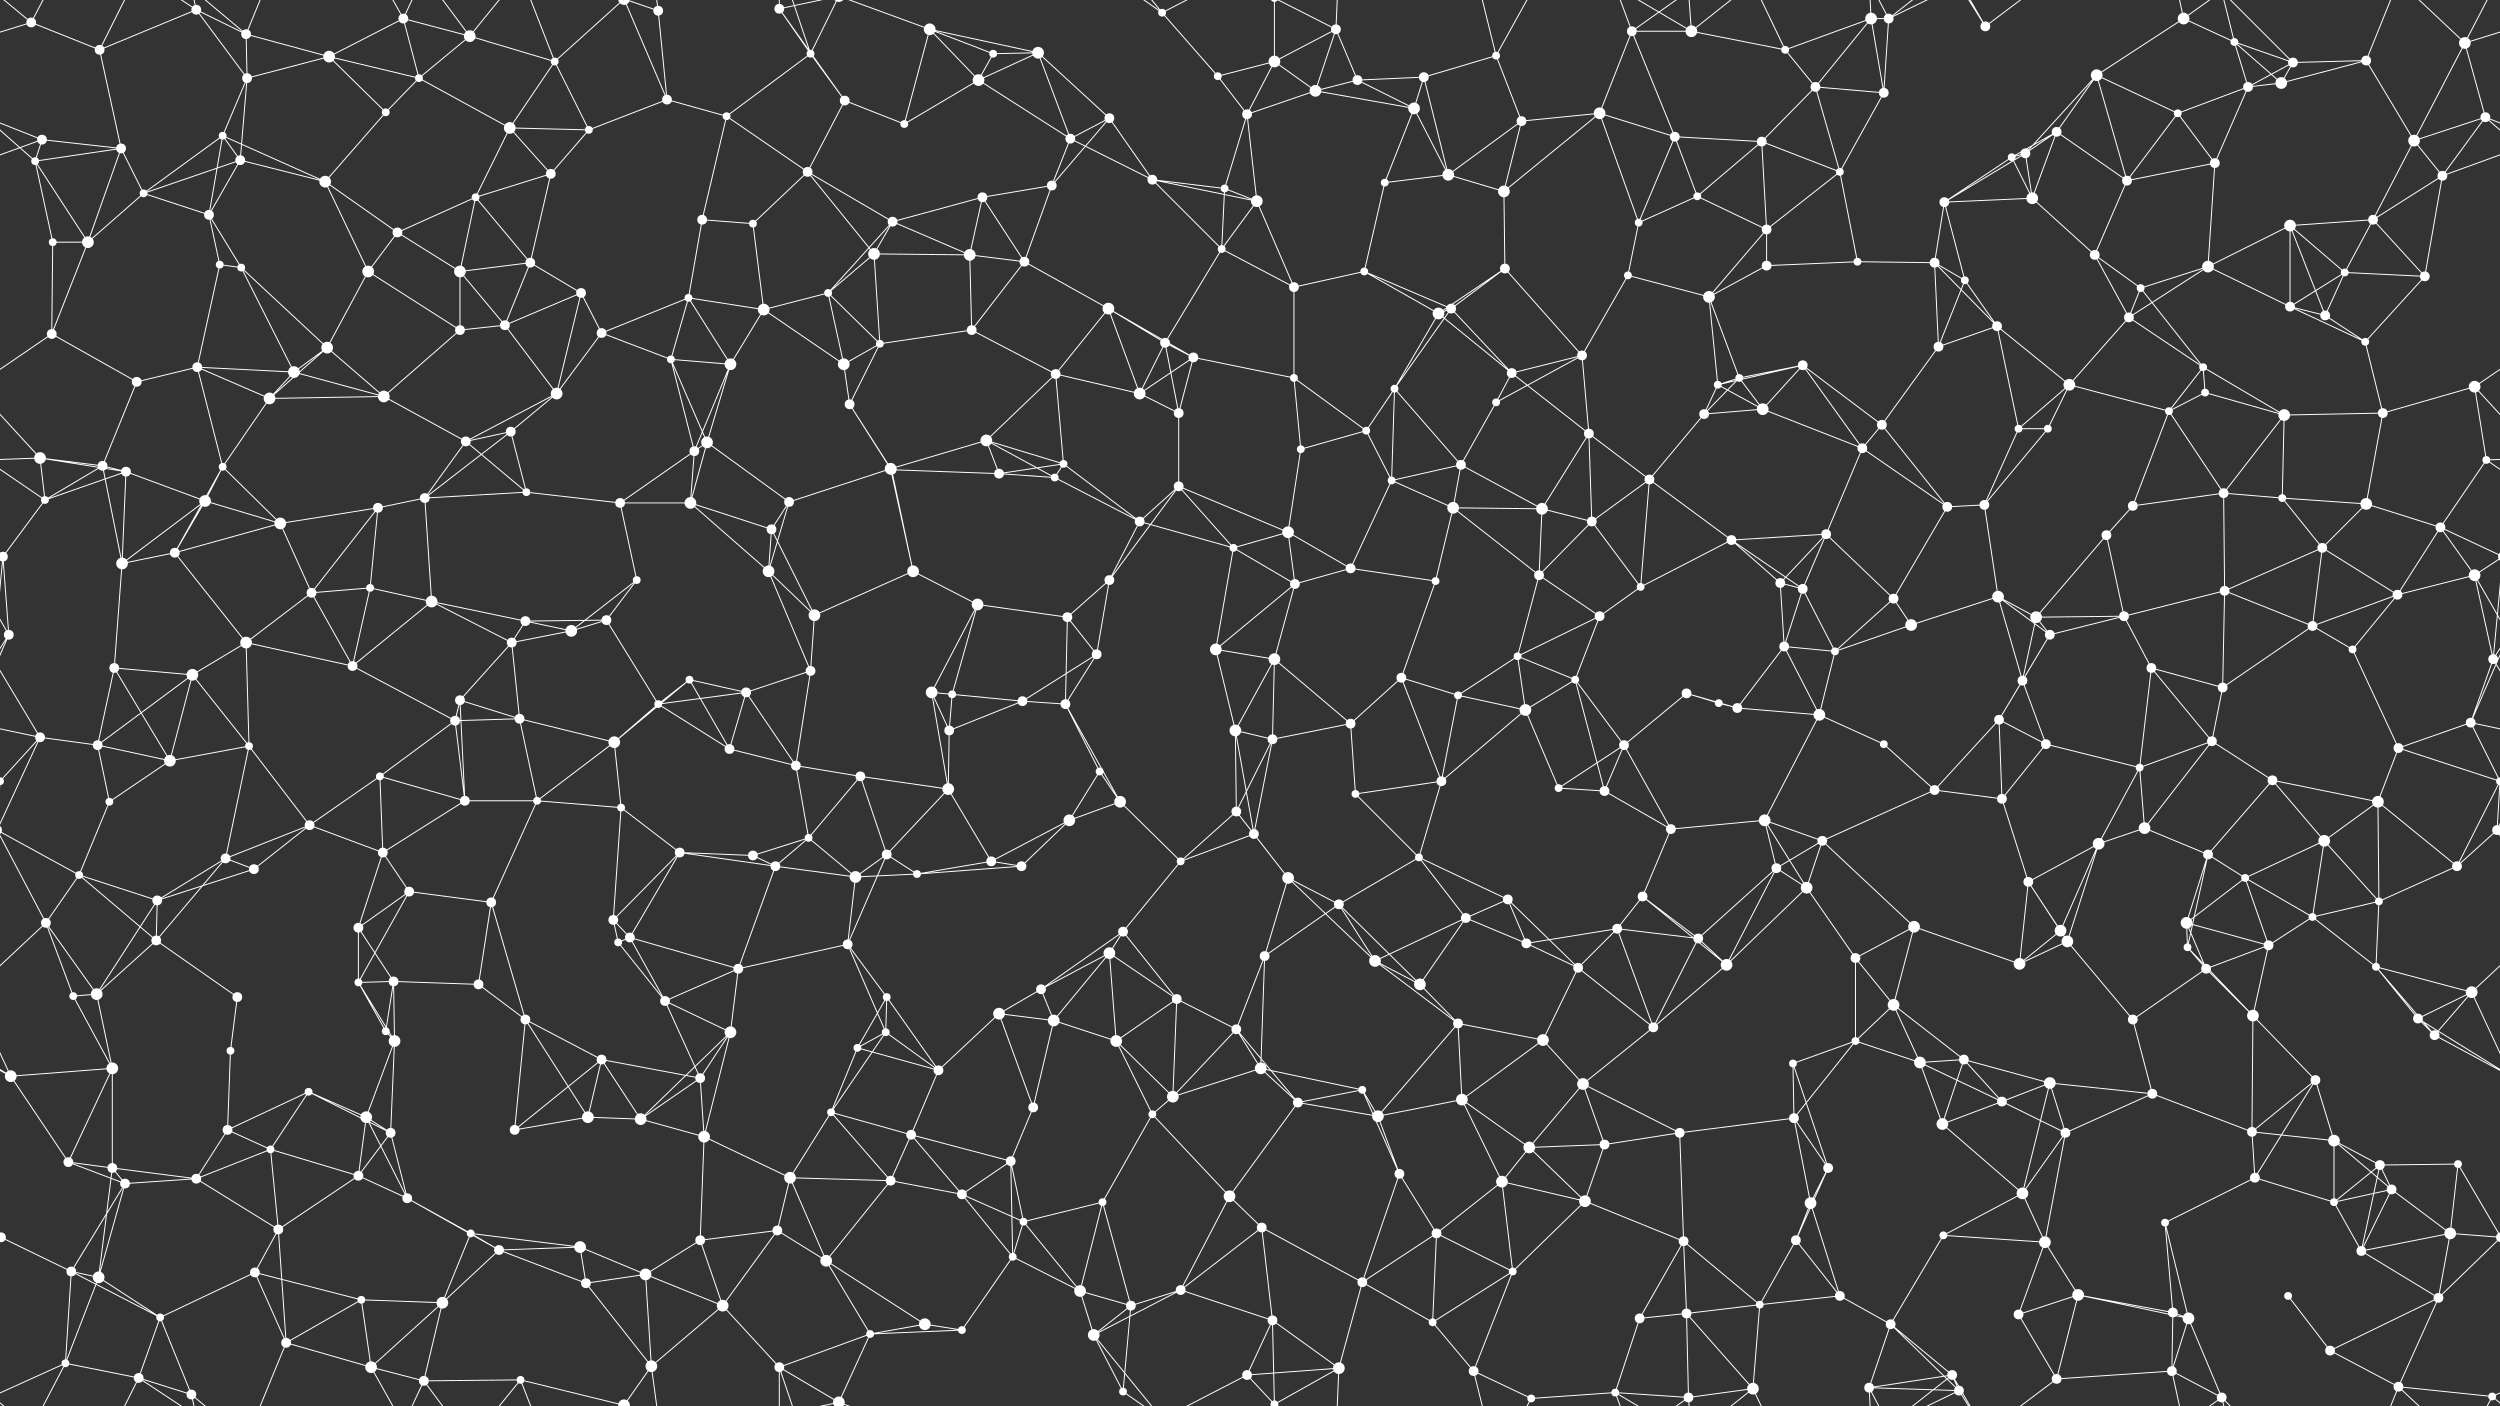 <svg xmlns="http://www.w3.org/2000/svg" width="2560" height="1440" fill="#fff"><rect width="100%" height="100%" fill="#333333" stroke="none"/><circle cx="32" cy="23" r="5"/><circle cx="102" cy="51" r="5"/><circle cx="201" cy="10" r="5"/><circle cx="252" cy="35" r="5"/><circle cx="337" cy="58" r="6"/><circle cx="413" cy="19" r="5"/><circle cx="481" cy="37" r="6"/><circle cx="568" cy="63" r="4"/><circle cx="674" cy="11" r="5"/><circle cx="798" cy="9" r="5"/><circle cx="830" cy="55" r="4"/><circle cx="952" cy="30" r="6"/><circle cx="1017" cy="55" r="4"/><circle cx="1063" cy="54" r="6"/><circle cx="1190" cy="13" r="4"/><circle cx="1247" cy="78" r="4"/><circle cx="1305" cy="63" r="6"/><circle cx="1368" cy="30" r="5"/><circle cx="1458" cy="79" r="5"/><circle cx="1532" cy="57" r="4"/><circle cx="1671" cy="32" r="5"/><circle cx="1732" cy="32" r="6"/><circle cx="1828" cy="51" r="4"/><circle cx="1916" cy="19" r="6"/><circle cx="1934" cy="19" r="5"/><circle cx="2033" cy="27" r="5"/><circle cx="2147" cy="77" r="6"/><circle cx="2236" cy="19" r="6"/><circle cx="2288" cy="43" r="4"/><circle cx="2348" cy="64" r="5"/><circle cx="2423" cy="62" r="5"/><circle cx="2524" cy="44" r="6"/><circle cx="43" cy="143" r="5"/><circle cx="124" cy="152" r="5"/><circle cx="228" cy="139" r="4"/><circle cx="253" cy="80" r="5"/><circle cx="395" cy="115" r="4"/><circle cx="429" cy="80" r="4"/><circle cx="522" cy="131" r="6"/><circle cx="603" cy="133" r="4"/><circle cx="683" cy="102" r="5"/><circle cx="744" cy="119" r="4"/><circle cx="865" cy="103" r="5"/><circle cx="926" cy="127" r="4"/><circle cx="1002" cy="82" r="6"/><circle cx="1096" cy="142" r="5"/><circle cx="1136" cy="121" r="5"/><circle cx="1277" cy="117" r="5"/><circle cx="1347" cy="93" r="6"/><circle cx="1390" cy="82" r="5"/><circle cx="1448" cy="111" r="6"/><circle cx="1558" cy="124" r="5"/><circle cx="1638" cy="116" r="6"/><circle cx="1715" cy="140" r="5"/><circle cx="1804" cy="145" r="5"/><circle cx="1859" cy="89" r="5"/><circle cx="1929" cy="95" r="5"/><circle cx="2074" cy="157" r="5"/><circle cx="2106" cy="135" r="5"/><circle cx="2230" cy="116" r="4"/><circle cx="2302" cy="89" r="5"/><circle cx="2336" cy="85" r="6"/><circle cx="2472" cy="144" r="6"/><circle cx="2545" cy="120" r="5"/><circle cx="36" cy="165" r="4"/><circle cx="147" cy="198" r="4"/><circle cx="214" cy="220" r="5"/><circle cx="246" cy="164" r="5"/><circle cx="333" cy="186" r="6"/><circle cx="407" cy="238" r="5"/><circle cx="487" cy="202" r="4"/><circle cx="564" cy="178" r="5"/><circle cx="719" cy="225" r="5"/><circle cx="771" cy="229" r="4"/><circle cx="827" cy="176" r="5"/><circle cx="914" cy="227" r="5"/><circle cx="1006" cy="202" r="5"/><circle cx="1077" cy="190" r="5"/><circle cx="1180" cy="184" r="5"/><circle cx="1254" cy="193" r="4"/><circle cx="1287" cy="206" r="6"/><circle cx="1418" cy="187" r="4"/><circle cx="1483" cy="179" r="6"/><circle cx="1540" cy="196" r="6"/><circle cx="1678" cy="228" r="4"/><circle cx="1738" cy="201" r="4"/><circle cx="1809" cy="235" r="5"/><circle cx="1884" cy="176" r="4"/><circle cx="1991" cy="207" r="5"/><circle cx="2060" cy="161" r="4"/><circle cx="2081" cy="203" r="6"/><circle cx="2178" cy="185" r="5"/><circle cx="2268" cy="167" r="5"/><circle cx="2345" cy="231" r="6"/><circle cx="2430" cy="225" r="5"/><circle cx="2501" cy="180" r="5"/><circle cx="54" cy="248" r="4"/><circle cx="90" cy="248" r="6"/><circle cx="225" cy="271" r="4"/><circle cx="247" cy="274" r="4"/><circle cx="377" cy="278" r="6"/><circle cx="471" cy="278" r="6"/><circle cx="543" cy="269" r="5"/><circle cx="595" cy="300" r="5"/><circle cx="705" cy="305" r="4"/><circle cx="782" cy="317" r="6"/><circle cx="848" cy="300" r="4"/><circle cx="895" cy="260" r="6"/><circle cx="993" cy="261" r="6"/><circle cx="1049" cy="268" r="5"/><circle cx="1135" cy="316" r="6"/><circle cx="1251" cy="255" r="4"/><circle cx="1325" cy="294" r="5"/><circle cx="1397" cy="278" r="4"/><circle cx="1486" cy="316" r="5"/><circle cx="1541" cy="275" r="5"/><circle cx="1667" cy="282" r="4"/><circle cx="1750" cy="304" r="6"/><circle cx="1809" cy="272" r="5"/><circle cx="1902" cy="268" r="4"/><circle cx="1981" cy="269" r="5"/><circle cx="2012" cy="287" r="4"/><circle cx="2145" cy="261" r="5"/><circle cx="2192" cy="295" r="4"/><circle cx="2261" cy="273" r="6"/><circle cx="2345" cy="314" r="5"/><circle cx="2401" cy="279" r="4"/><circle cx="2483" cy="283" r="5"/><circle cx="53" cy="342" r="5"/><circle cx="140" cy="391" r="5"/><circle cx="202" cy="376" r="5"/><circle cx="301" cy="381" r="6"/><circle cx="335" cy="356" r="6"/><circle cx="471" cy="338" r="5"/><circle cx="517" cy="333" r="5"/><circle cx="616" cy="341" r="5"/><circle cx="687" cy="368" r="4"/><circle cx="748" cy="373" r="6"/><circle cx="864" cy="373" r="6"/><circle cx="901" cy="352" r="4"/><circle cx="995" cy="338" r="5"/><circle cx="1081" cy="383" r="5"/><circle cx="1193" cy="351" r="5"/><circle cx="1222" cy="366" r="5"/><circle cx="1325" cy="387" r="4"/><circle cx="1428" cy="398" r="4"/><circle cx="1473" cy="321" r="6"/><circle cx="1548" cy="382" r="5"/><circle cx="1620" cy="364" r="5"/><circle cx="1759" cy="394" r="4"/><circle cx="1781" cy="387" r="4"/><circle cx="1846" cy="374" r="5"/><circle cx="1985" cy="355" r="5"/><circle cx="2045" cy="334" r="5"/><circle cx="2119" cy="394" r="6"/><circle cx="2180" cy="325" r="5"/><circle cx="2256" cy="376" r="4"/><circle cx="2381" cy="323" r="5"/><circle cx="2422" cy="350" r="4"/><circle cx="2534" cy="396" r="6"/><circle cx="41" cy="469" r="6"/><circle cx="105" cy="477" r="5"/><circle cx="228" cy="478" r="4"/><circle cx="276" cy="408" r="6"/><circle cx="393" cy="406" r="6"/><circle cx="477" cy="452" r="5"/><circle cx="523" cy="442" r="5"/><circle cx="570" cy="403" r="6"/><circle cx="711" cy="462" r="5"/><circle cx="724" cy="453" r="6"/><circle cx="870" cy="414" r="5"/><circle cx="912" cy="480" r="6"/><circle cx="1010" cy="451" r="6"/><circle cx="1089" cy="475" r="4"/><circle cx="1167" cy="403" r="6"/><circle cx="1207" cy="423" r="5"/><circle cx="1332" cy="460" r="4"/><circle cx="1399" cy="441" r="4"/><circle cx="1496" cy="476" r="5"/><circle cx="1532" cy="412" r="4"/><circle cx="1627" cy="444" r="5"/><circle cx="1745" cy="424" r="5"/><circle cx="1805" cy="419" r="6"/><circle cx="1907" cy="459" r="5"/><circle cx="1927" cy="435" r="5"/><circle cx="2067" cy="439" r="4"/><circle cx="2097" cy="439" r="4"/><circle cx="2221" cy="421" r="4"/><circle cx="2258" cy="402" r="4"/><circle cx="2339" cy="425" r="6"/><circle cx="2440" cy="423" r="5"/><circle cx="2546" cy="471" r="4"/><circle cx="46" cy="512" r="4"/><circle cx="129" cy="483" r="5"/><circle cx="210" cy="513" r="6"/><circle cx="287" cy="536" r="6"/><circle cx="387" cy="520" r="5"/><circle cx="435" cy="510" r="5"/><circle cx="539" cy="504" r="4"/><circle cx="635" cy="515" r="5"/><circle cx="707" cy="515" r="6"/><circle cx="790" cy="542" r="5"/><circle cx="808" cy="514" r="5"/><circle cx="913" cy="481" r="5"/><circle cx="1023" cy="485" r="5"/><circle cx="1080" cy="489" r="4"/><circle cx="1167" cy="534" r="5"/><circle cx="1207" cy="498" r="5"/><circle cx="1319" cy="545" r="6"/><circle cx="1425" cy="492" r="4"/><circle cx="1488" cy="520" r="6"/><circle cx="1579" cy="521" r="6"/><circle cx="1630" cy="534" r="5"/><circle cx="1689" cy="491" r="5"/><circle cx="1773" cy="553" r="5"/><circle cx="1870" cy="547" r="5"/><circle cx="1994" cy="519" r="5"/><circle cx="2032" cy="517" r="5"/><circle cx="2157" cy="548" r="5"/><circle cx="2184" cy="518" r="5"/><circle cx="2277" cy="505" r="5"/><circle cx="2337" cy="510" r="4"/><circle cx="2423" cy="516" r="6"/><circle cx="2499" cy="540" r="5"/><circle cx="3" cy="570" r="5"/><circle cx="2563" cy="570" r="5"/><circle cx="125" cy="577" r="6"/><circle cx="179" cy="566" r="5"/><circle cx="319" cy="607" r="5"/><circle cx="379" cy="602" r="4"/><circle cx="442" cy="616" r="6"/><circle cx="538" cy="636" r="5"/><circle cx="621" cy="635" r="5"/><circle cx="652" cy="594" r="4"/><circle cx="787" cy="585" r="6"/><circle cx="834" cy="630" r="6"/><circle cx="935" cy="585" r="6"/><circle cx="1001" cy="619" r="6"/><circle cx="1093" cy="632" r="5"/><circle cx="1136" cy="594" r="5"/><circle cx="1263" cy="561" r="4"/><circle cx="1326" cy="598" r="5"/><circle cx="1383" cy="582" r="5"/><circle cx="1470" cy="595" r="4"/><circle cx="1576" cy="589" r="5"/><circle cx="1638" cy="631" r="5"/><circle cx="1680" cy="601" r="4"/><circle cx="1823" cy="597" r="5"/><circle cx="1846" cy="603" r="5"/><circle cx="1939" cy="613" r="5"/><circle cx="2046" cy="611" r="6"/><circle cx="2085" cy="632" r="6"/><circle cx="2175" cy="631" r="5"/><circle cx="2278" cy="605" r="5"/><circle cx="2378" cy="561" r="5"/><circle cx="2455" cy="609" r="5"/><circle cx="2534" cy="589" r="6"/><circle cx="9" cy="650" r="5"/><circle cx="117" cy="684" r="5"/><circle cx="197" cy="691" r="6"/><circle cx="252" cy="658" r="6"/><circle cx="361" cy="682" r="5"/><circle cx="471" cy="717" r="5"/><circle cx="524" cy="658" r="5"/><circle cx="585" cy="646" r="6"/><circle cx="706" cy="696" r="4"/><circle cx="764" cy="709" r="5"/><circle cx="830" cy="687" r="5"/><circle cx="954" cy="709" r="6"/><circle cx="975" cy="711" r="4"/><circle cx="1047" cy="718" r="5"/><circle cx="1123" cy="670" r="5"/><circle cx="1245" cy="665" r="6"/><circle cx="1305" cy="675" r="6"/><circle cx="1435" cy="694" r="5"/><circle cx="1493" cy="712" r="4"/><circle cx="1554" cy="672" r="4"/><circle cx="1613" cy="696" r="4"/><circle cx="1727" cy="710" r="5"/><circle cx="1827" cy="662" r="5"/><circle cx="1879" cy="667" r="4"/><circle cx="1957" cy="640" r="6"/><circle cx="2071" cy="697" r="5"/><circle cx="2099" cy="650" r="5"/><circle cx="2203" cy="684" r="5"/><circle cx="2276" cy="704" r="5"/><circle cx="2368" cy="641" r="5"/><circle cx="2409" cy="665" r="4"/><circle cx="2553" cy="675" r="5"/><circle cx="41" cy="755" r="5"/><circle cx="100" cy="763" r="5"/><circle cx="174" cy="779" r="6"/><circle cx="255" cy="764" r="4"/><circle cx="389" cy="795" r="4"/><circle cx="466" cy="738" r="5"/><circle cx="532" cy="736" r="5"/><circle cx="629" cy="760" r="6"/><circle cx="674" cy="721" r="4"/><circle cx="747" cy="767" r="5"/><circle cx="815" cy="784" r="5"/><circle cx="881" cy="795" r="5"/><circle cx="972" cy="748" r="5"/><circle cx="1091" cy="721" r="5"/><circle cx="1126" cy="790" r="4"/><circle cx="1265" cy="748" r="6"/><circle cx="1303" cy="757" r="5"/><circle cx="1383" cy="741" r="5"/><circle cx="1476" cy="800" r="5"/><circle cx="1562" cy="727" r="6"/><circle cx="1663" cy="763" r="5"/><circle cx="1760" cy="720" r="4"/><circle cx="1779" cy="725" r="5"/><circle cx="1863" cy="732" r="6"/><circle cx="1929" cy="762" r="4"/><circle cx="2047" cy="737" r="5"/><circle cx="2095" cy="762" r="5"/><circle cx="2191" cy="786" r="4"/><circle cx="2265" cy="759" r="5"/><circle cx="2327" cy="799" r="5"/><circle cx="2456" cy="766" r="5"/><circle cx="2530" cy="740" r="5"/><circle cx="0" cy="800" r="4"/><circle cx="2560" cy="800" r="4"/><circle cx="112" cy="821" r="4"/><circle cx="231" cy="879" r="5"/><circle cx="317" cy="845" r="5"/><circle cx="392" cy="873" r="5"/><circle cx="476" cy="820" r="5"/><circle cx="550" cy="820" r="4"/><circle cx="636" cy="827" r="4"/><circle cx="696" cy="873" r="5"/><circle cx="771" cy="876" r="5"/><circle cx="828" cy="858" r="4"/><circle cx="908" cy="875" r="5"/><circle cx="971" cy="808" r="6"/><circle cx="1095" cy="840" r="6"/><circle cx="1147" cy="821" r="6"/><circle cx="1266" cy="831" r="5"/><circle cx="1284" cy="854" r="5"/><circle cx="1388" cy="813" r="4"/><circle cx="1453" cy="878" r="4"/><circle cx="1596" cy="807" r="4"/><circle cx="1643" cy="810" r="5"/><circle cx="1711" cy="849" r="5"/><circle cx="1807" cy="840" r="6"/><circle cx="1866" cy="861" r="5"/><circle cx="1981" cy="809" r="5"/><circle cx="2050" cy="818" r="5"/><circle cx="2149" cy="864" r="6"/><circle cx="2196" cy="848" r="6"/><circle cx="2261" cy="875" r="5"/><circle cx="2380" cy="861" r="6"/><circle cx="2435" cy="821" r="6"/><circle cx="2557" cy="850" r="5"/><circle cx="-3" cy="850" r="5"/><circle cx="47" cy="945" r="5"/><circle cx="81" cy="896" r="4"/><circle cx="161" cy="922" r="5"/><circle cx="260" cy="890" r="5"/><circle cx="367" cy="950" r="5"/><circle cx="419" cy="913" r="5"/><circle cx="503" cy="924" r="5"/><circle cx="628" cy="942" r="5"/><circle cx="645" cy="960" r="5"/><circle cx="794" cy="887" r="5"/><circle cx="876" cy="898" r="6"/><circle cx="939" cy="895" r="4"/><circle cx="1015" cy="882" r="5"/><circle cx="1046" cy="887" r="5"/><circle cx="1150" cy="954" r="5"/><circle cx="1209" cy="882" r="4"/><circle cx="1319" cy="899" r="6"/><circle cx="1371" cy="926" r="5"/><circle cx="1501" cy="940" r="5"/><circle cx="1544" cy="921" r="5"/><circle cx="1656" cy="951" r="5"/><circle cx="1682" cy="918" r="5"/><circle cx="1819" cy="889" r="5"/><circle cx="1850" cy="909" r="6"/><circle cx="1960" cy="949" r="6"/><circle cx="2077" cy="903" r="5"/><circle cx="2110" cy="953" r="6"/><circle cx="2239" cy="945" r="6"/><circle cx="2299" cy="899" r="4"/><circle cx="2368" cy="939" r="4"/><circle cx="2436" cy="923" r="4"/><circle cx="2516" cy="887" r="5"/><circle cx="75" cy="1020" r="4"/><circle cx="99" cy="1018" r="6"/><circle cx="160" cy="963" r="5"/><circle cx="243" cy="1021" r="5"/><circle cx="367" cy="1006" r="4"/><circle cx="403" cy="1005" r="5"/><circle cx="490" cy="1008" r="5"/><circle cx="633" cy="965" r="4"/><circle cx="681" cy="1025" r="5"/><circle cx="756" cy="992" r="5"/><circle cx="868" cy="967" r="5"/><circle cx="908" cy="1021" r="4"/><circle cx="1023" cy="1038" r="6"/><circle cx="1066" cy="1013" r="5"/><circle cx="1136" cy="976" r="6"/><circle cx="1205" cy="1023" r="5"/><circle cx="1295" cy="979" r="5"/><circle cx="1408" cy="984" r="6"/><circle cx="1454" cy="1008" r="6"/><circle cx="1563" cy="966" r="5"/><circle cx="1616" cy="991" r="5"/><circle cx="1739" cy="961" r="5"/><circle cx="1768" cy="988" r="6"/><circle cx="1900" cy="981" r="5"/><circle cx="1939" cy="1029" r="6"/><circle cx="2068" cy="987" r="6"/><circle cx="2117" cy="964" r="6"/><circle cx="2240" cy="970" r="4"/><circle cx="2259" cy="992" r="5"/><circle cx="2323" cy="968" r="5"/><circle cx="2433" cy="990" r="4"/><circle cx="2531" cy="1016" r="6"/><circle cx="11" cy="1102" r="6"/><circle cx="115" cy="1094" r="6"/><circle cx="236" cy="1076" r="4"/><circle cx="316" cy="1118" r="4"/><circle cx="395" cy="1056" r="4"/><circle cx="404" cy="1066" r="6"/><circle cx="538" cy="1044" r="5"/><circle cx="616" cy="1085" r="5"/><circle cx="717" cy="1104" r="5"/><circle cx="748" cy="1057" r="6"/><circle cx="878" cy="1073" r="4"/><circle cx="907" cy="1057" r="4"/><circle cx="961" cy="1096" r="5"/><circle cx="1079" cy="1045" r="6"/><circle cx="1143" cy="1066" r="6"/><circle cx="1266" cy="1054" r="5"/><circle cx="1291" cy="1094" r="6"/><circle cx="1395" cy="1116" r="4"/><circle cx="1493" cy="1048" r="5"/><circle cx="1580" cy="1065" r="6"/><circle cx="1621" cy="1110" r="6"/><circle cx="1693" cy="1052" r="5"/><circle cx="1836" cy="1089" r="4"/><circle cx="1900" cy="1066" r="4"/><circle cx="1966" cy="1088" r="6"/><circle cx="2011" cy="1085" r="5"/><circle cx="2099" cy="1109" r="6"/><circle cx="2184" cy="1044" r="5"/><circle cx="2307" cy="1040" r="6"/><circle cx="2371" cy="1106" r="5"/><circle cx="2476" cy="1043" r="5"/><circle cx="2493" cy="1060" r="5"/><circle cx="70" cy="1190" r="5"/><circle cx="115" cy="1196" r="5"/><circle cx="233" cy="1157" r="5"/><circle cx="277" cy="1177" r="4"/><circle cx="375" cy="1144" r="6"/><circle cx="400" cy="1160" r="5"/><circle cx="527" cy="1157" r="5"/><circle cx="602" cy="1144" r="6"/><circle cx="656" cy="1146" r="6"/><circle cx="721" cy="1164" r="6"/><circle cx="851" cy="1139" r="4"/><circle cx="933" cy="1162" r="5"/><circle cx="1035" cy="1189" r="5"/><circle cx="1058" cy="1134" r="5"/><circle cx="1180" cy="1141" r="4"/><circle cx="1201" cy="1123" r="6"/><circle cx="1329" cy="1129" r="5"/><circle cx="1411" cy="1143" r="6"/><circle cx="1497" cy="1126" r="6"/><circle cx="1566" cy="1175" r="6"/><circle cx="1643" cy="1172" r="5"/><circle cx="1720" cy="1160" r="5"/><circle cx="1837" cy="1145" r="5"/><circle cx="1872" cy="1196" r="5"/><circle cx="1989" cy="1151" r="6"/><circle cx="2050" cy="1128" r="5"/><circle cx="2115" cy="1160" r="5"/><circle cx="2204" cy="1120" r="5"/><circle cx="2306" cy="1159" r="5"/><circle cx="2390" cy="1168" r="6"/><circle cx="2437" cy="1193" r="5"/><circle cx="2517" cy="1192" r="4"/><circle cx="1" cy="1267" r="5"/><circle cx="2561" cy="1267" r="5"/><circle cx="128" cy="1212" r="5"/><circle cx="201" cy="1207" r="5"/><circle cx="285" cy="1259" r="5"/><circle cx="367" cy="1204" r="5"/><circle cx="417" cy="1227" r="5"/><circle cx="482" cy="1263" r="4"/><circle cx="594" cy="1277" r="6"/><circle cx="717" cy="1270" r="5"/><circle cx="796" cy="1260" r="5"/><circle cx="809" cy="1206" r="6"/><circle cx="912" cy="1209" r="5"/><circle cx="985" cy="1223" r="5"/><circle cx="1048" cy="1251" r="4"/><circle cx="1129" cy="1231" r="4"/><circle cx="1259" cy="1225" r="6"/><circle cx="1292" cy="1257" r="5"/><circle cx="1433" cy="1202" r="5"/><circle cx="1471" cy="1263" r="5"/><circle cx="1538" cy="1210" r="6"/><circle cx="1623" cy="1230" r="6"/><circle cx="1724" cy="1271" r="5"/><circle cx="1839" cy="1270" r="5"/><circle cx="1854" cy="1232" r="6"/><circle cx="1990" cy="1265" r="4"/><circle cx="2071" cy="1222" r="6"/><circle cx="2094" cy="1272" r="6"/><circle cx="2217" cy="1252" r="4"/><circle cx="2309" cy="1206" r="5"/><circle cx="2390" cy="1231" r="4"/><circle cx="2449" cy="1218" r="5"/><circle cx="2509" cy="1263" r="6"/><circle cx="73" cy="1302" r="5"/><circle cx="101" cy="1308" r="6"/><circle cx="164" cy="1349" r="4"/><circle cx="261" cy="1303" r="5"/><circle cx="370" cy="1331" r="4"/><circle cx="453" cy="1334" r="6"/><circle cx="511" cy="1280" r="5"/><circle cx="600" cy="1314" r="5"/><circle cx="661" cy="1305" r="6"/><circle cx="740" cy="1337" r="6"/><circle cx="846" cy="1291" r="6"/><circle cx="947" cy="1356" r="6"/><circle cx="1037" cy="1287" r="4"/><circle cx="1106" cy="1322" r="6"/><circle cx="1158" cy="1337" r="5"/><circle cx="1209" cy="1321" r="5"/><circle cx="1303" cy="1352" r="5"/><circle cx="1395" cy="1313" r="5"/><circle cx="1467" cy="1354" r="4"/><circle cx="1549" cy="1302" r="4"/><circle cx="1679" cy="1350" r="5"/><circle cx="1727" cy="1345" r="5"/><circle cx="1802" cy="1336" r="4"/><circle cx="1884" cy="1327" r="5"/><circle cx="1936" cy="1356" r="5"/><circle cx="2067" cy="1346" r="5"/><circle cx="2128" cy="1326" r="6"/><circle cx="2225" cy="1344" r="5"/><circle cx="2241" cy="1350" r="6"/><circle cx="2343" cy="1327" r="4"/><circle cx="2418" cy="1281" r="5"/><circle cx="2497" cy="1329" r="5"/><circle cx="67" cy="1396" r="4"/><circle cx="142" cy="1411" r="5"/><circle cx="196" cy="1428" r="5"/><circle cx="293" cy="1375" r="5"/><circle cx="380" cy="1400" r="6"/><circle cx="434" cy="1414" r="5"/><circle cx="533" cy="1413" r="4"/><circle cx="639" cy="1439" r="6"/><circle cx="639" cy="-1" r="6"/><circle cx="667" cy="1399" r="6"/><circle cx="798" cy="1400" r="5"/><circle cx="859" cy="1436" r="6"/><circle cx="859" cy="-4" r="6"/><circle cx="891" cy="1366" r="4"/><circle cx="985" cy="1362" r="4"/><circle cx="1120" cy="1367" r="6"/><circle cx="1150" cy="1425" r="4"/><circle cx="1277" cy="1408" r="5"/><circle cx="1305" cy="1438" r="4"/><circle cx="1305" cy="-2" r="4"/><circle cx="1371" cy="1401" r="6"/><circle cx="1509" cy="1404" r="5"/><circle cx="1568" cy="1432" r="4"/><circle cx="1654" cy="1426" r="4"/><circle cx="1729" cy="1431" r="5"/><circle cx="1795" cy="1422" r="6"/><circle cx="1914" cy="1421" r="5"/><circle cx="1999" cy="1408" r="5"/><circle cx="2006" cy="1424" r="5"/><circle cx="2106" cy="1412" r="5"/><circle cx="2224" cy="1404" r="5"/><circle cx="2275" cy="1431" r="5"/><circle cx="2386" cy="1383" r="5"/><circle cx="2456" cy="1420" r="5"/><circle cx="2552" cy="1430" r="4"/><path stroke="#fff" d="M32 23L102 51M32 23L-36 44M32 23L67 -44M32 23L-8 -10M2592 23L2524 44M2592 23L2552 -10M32 1463L67 1396M32 1463L-8 1430M2592 1463L2552 1430M102 51L201 10M102 51L124 152M102 51L142 -29M102 1491L142 1411M201 10L252 35M201 10L253 80M201 10L142 -29M201 10L196 -12M201 1450L142 1411M201 1450L196 1428M252 35L337 58M252 35L253 80M252 35L196 -12M252 35L293 -65M252 1475L196 1428M252 1475L293 1375M337 58L413 19M337 58L253 80M337 58L395 115M337 58L429 80M413 19L481 37M413 19L429 80M413 19L380 -40M413 19L434 -26M413 1459L380 1400M413 1459L434 1414M481 37L568 63M481 37L429 80M481 37L434 -26M481 37L533 -27M481 1477L434 1414M481 1477L533 1413M568 63L522 131M568 63L603 133M568 63L533 -27M568 63L639 -1M568 1503L533 1413M568 1503L639 1439M674 11L683 102M674 11L639 -1M674 11L667 -41M674 1451L639 1439M674 1451L667 1399M798 9L830 55M798 9L865 103M798 9L798 -40M798 9L859 -4M798 1449L798 1400M798 1449L859 1436M830 55L744 119M830 55L865 103M830 55L798 -40M830 55L859 -4M830 1495L798 1400M830 1495L859 1436M952 30L1017 55M952 30L1063 54M952 30L926 127M952 30L1002 82M952 30L859 -4M952 1470L859 1436M1017 55L1063 54M1017 55L1002 82M1063 54L1002 82M1063 54L1096 142M1063 54L1136 121M1190 13L1247 78M1190 13L1120 -73M1190 13L1150 -15M1190 13L1277 -32M1190 1453L1120 1367M1190 1453L1150 1425M1190 1453L1277 1408M1247 78L1305 63M1247 78L1277 117M1305 63L1368 30M1305 63L1277 117M1305 63L1347 93M1305 63L1305 -2M1305 1503L1305 1438M1368 30L1347 93M1368 30L1390 82M1368 30L1305 -2M1368 30L1371 -39M1368 1470L1305 1438M1368 1470L1371 1401M1458 79L1532 57M1458 79L1390 82M1458 79L1448 111M1458 79L1483 179M1532 57L1558 124M1532 57L1509 -36M1532 57L1568 -8M1532 1497L1509 1404M1532 1497L1568 1432M1671 32L1732 32M1671 32L1638 116M1671 32L1715 140M1671 32L1654 -14M1671 32L1729 -9M1671 1472L1654 1426M1671 1472L1729 1431M1732 32L1828 51M1732 32L1654 -14M1732 32L1729 -9M1732 32L1795 -18M1732 1472L1654 1426M1732 1472L1729 1431M1732 1472L1795 1422M1828 51L1916 19M1828 51L1859 89M1828 51L1795 -18M1828 1491L1795 1422M1916 19L1934 19M1916 19L1859 89M1916 19L1929 95M1916 19L1914 -19M1916 1459L1914 1421M1934 19L1929 95M1934 19L1914 -19M1934 19L1999 -32M1934 19L2006 -16M1934 1459L1914 1421M1934 1459L1999 1408M1934 1459L2006 1424M2033 27L1999 -32M2033 27L2006 -16M2033 27L2106 -28M2033 1467L1999 1408M2033 1467L2006 1424M2033 1467L2106 1412M2147 77L2236 19M2147 77L2074 157M2147 77L2106 135M2147 77L2230 116M2147 77L2178 185M2236 19L2288 43M2236 19L2224 -36M2236 19L2275 -9M2236 1459L2224 1404M2236 1459L2275 1431M2288 43L2348 64M2288 43L2302 89M2288 43L2336 85M2288 43L2275 -9M2288 1483L2275 1431M2348 64L2423 62M2348 64L2302 89M2348 64L2336 85M2348 64L2275 -9M2348 1504L2275 1431M2423 62L2336 85M2423 62L2472 144M2423 62L2456 -20M2423 1502L2456 1420M2524 44L2472 144M2524 44L2545 120M2524 44L2456 -20M2524 44L2552 -10M2524 1484L2456 1420M2524 1484L2552 1430M43 143L124 152M43 143L-15 120M43 143L36 165M43 143L-59 180M2603 143L2545 120M2603 143L2501 180M124 152L36 165M124 152L147 198M124 152L90 248M228 139L253 80M228 139L147 198M228 139L214 220M228 139L246 164M228 139L333 186M253 80L246 164M395 115L429 80M395 115L333 186M429 80L522 131M522 131L603 133M522 131L487 202M522 131L564 178M603 133L683 102M603 133L564 178M683 102L744 119M683 102L639 -1M683 1542L639 1439M744 119L719 225M744 119L827 176M865 103L926 127M865 103L827 176M926 127L1002 82M1002 82L1096 142M1096 142L1136 121M1096 142L1077 190M1096 142L1180 184M1136 121L1077 190M1136 121L1180 184M1277 117L1347 93M1277 117L1254 193M1277 117L1287 206M1347 93L1390 82M1347 93L1448 111M1390 82L1448 111M1448 111L1418 187M1448 111L1483 179M1558 124L1638 116M1558 124L1483 179M1558 124L1540 196M1638 116L1715 140M1638 116L1540 196M1638 116L1678 228M1715 140L1804 145M1715 140L1678 228M1715 140L1738 201M1804 145L1859 89M1804 145L1738 201M1804 145L1809 235M1804 145L1884 176M1859 89L1929 95M1859 89L1884 176M1929 95L1884 176M2074 157L2106 135M2074 157L1991 207M2074 157L2060 161M2074 157L2081 203M2106 135L2060 161M2106 135L2081 203M2106 135L2178 185M2230 116L2302 89M2230 116L2178 185M2230 116L2268 167M2302 89L2336 85M2302 89L2268 167M2472 144L2545 120M2472 144L2430 225M2472 144L2501 180M2545 120L2596 165M2545 120L2501 180M-15 120L36 165M36 165L54 248M36 165L90 248M147 198L214 220M147 198L246 164M147 198L90 248M214 220L246 164M214 220L225 271M214 220L247 274M246 164L333 186M333 186L407 238M333 186L377 278M407 238L487 202M407 238L377 278M407 238L471 278M487 202L564 178M487 202L471 278M487 202L543 269M564 178L543 269M719 225L771 229M719 225L705 305M771 229L827 176M771 229L782 317M827 176L914 227M827 176L895 260M914 227L1006 202M914 227L848 300M914 227L895 260M914 227L993 261M1006 202L1077 190M1006 202L993 261M1006 202L1049 268M1077 190L1049 268M1180 184L1254 193M1180 184L1287 206M1180 184L1251 255M1254 193L1287 206M1254 193L1251 255M1287 206L1251 255M1287 206L1325 294M1418 187L1483 179M1418 187L1397 278M1483 179L1540 196M1540 196L1541 275M1678 228L1738 201M1678 228L1667 282M1738 201L1809 235M1809 235L1884 176M1809 235L1750 304M1809 235L1809 272M1884 176L1902 268M1991 207L2060 161M1991 207L2081 203M1991 207L1981 269M1991 207L2012 287M2060 161L2081 203M2081 203L2145 261M2178 185L2268 167M2178 185L2145 261M2268 167L2261 273M2345 231L2430 225M2345 231L2261 273M2345 231L2345 314M2345 231L2401 279M2345 231L2381 323M2430 225L2501 180M2430 225L2401 279M2430 225L2483 283M2501 180L2483 283M54 248L90 248M54 248L53 342M90 248L53 342M225 271L247 274M225 271L202 376M247 274L301 381M247 274L335 356M377 278L335 356M377 278L471 338M471 278L543 269M471 278L471 338M471 278L517 333M543 269L595 300M543 269L517 333M595 300L517 333M595 300L616 341M595 300L570 403M705 305L782 317M705 305L616 341M705 305L687 368M705 305L748 373M782 317L848 300M782 317L748 373M782 317L864 373M848 300L895 260M848 300L864 373M848 300L901 352M895 260L993 261M895 260L901 352M993 261L1049 268M993 261L995 338M1049 268L1135 316M1049 268L995 338M1135 316L1081 383M1135 316L1193 351M1135 316L1222 366M1135 316L1167 403M1251 255L1325 294M1251 255L1193 351M1325 294L1397 278M1325 294L1325 387M1397 278L1486 316M1397 278L1473 321M1486 316L1541 275M1486 316L1428 398M1486 316L1473 321M1486 316L1548 382M1541 275L1473 321M1541 275L1620 364M1667 282L1750 304M1667 282L1620 364M1750 304L1809 272M1750 304L1759 394M1750 304L1781 387M1809 272L1902 268M1902 268L1981 269M1981 269L2012 287M1981 269L1985 355M1981 269L2045 334M2012 287L1985 355M2012 287L2045 334M2145 261L2192 295M2145 261L2180 325M2192 295L2261 273M2192 295L2180 325M2192 295L2256 376M2261 273L2345 314M2261 273L2180 325M2345 314L2401 279M2345 314L2381 323M2345 314L2422 350M2401 279L2483 283M2401 279L2381 323M2483 283L2422 350M53 342L140 391M53 342L-26 396M2613 342L2534 396M140 391L202 376M140 391L105 477M202 376L301 381M202 376L228 478M202 376L276 408M301 381L335 356M301 381L276 408M301 381L393 406M335 356L276 408M335 356L393 406M471 338L517 333M471 338L393 406M517 333L570 403M616 341L687 368M616 341L570 403M687 368L748 373M687 368L711 462M687 368L724 453M748 373L711 462M748 373L724 453M864 373L901 352M864 373L870 414M901 352L995 338M901 352L870 414M995 338L1081 383M1081 383L1010 451M1081 383L1089 475M1081 383L1167 403M1193 351L1222 366M1193 351L1167 403M1193 351L1207 423M1222 366L1325 387M1222 366L1167 403M1222 366L1207 423M1325 387L1332 460M1325 387L1399 441M1428 398L1473 321M1428 398L1399 441M1428 398L1496 476M1428 398L1425 492M1473 321L1548 382M1548 382L1620 364M1548 382L1532 412M1548 382L1627 444M1620 364L1532 412M1620 364L1627 444M1759 394L1781 387M1759 394L1846 374M1759 394L1745 424M1759 394L1805 419M1781 387L1846 374M1781 387L1745 424M1781 387L1805 419M1846 374L1805 419M1846 374L1907 459M1846 374L1927 435M1985 355L2045 334M1985 355L1927 435M2045 334L2119 394M2045 334L2067 439M2119 394L2180 325M2119 394L2067 439M2119 394L2097 439M2119 394L2221 421M2180 325L2256 376M2256 376L2221 421M2256 376L2258 402M2256 376L2339 425M2381 323L2422 350M2422 350L2440 423M2534 396L2601 469M2534 396L2440 423M2534 396L2546 471M-26 396L41 469M41 469L105 477M41 469L-14 471M41 469L46 512M41 469L129 483M2601 469L2546 471M105 477L46 512M105 477L129 483M105 477L125 577M228 478L276 408M228 478L210 513M228 478L287 536M228 478L179 566M276 408L393 406M393 406L477 452M477 452L523 442M477 452L570 403M477 452L435 510M477 452L539 504M523 442L570 403M523 442L435 510M523 442L539 504M711 462L724 453M711 462L635 515M711 462L707 515M724 453L707 515M724 453L808 514M870 414L912 480M870 414L913 481M912 480L1010 451M912 480L808 514M912 480L913 481M912 480L935 585M1010 451L1089 475M1010 451L1023 485M1010 451L1080 489M1089 475L1023 485M1089 475L1080 489M1089 475L1167 534M1167 403L1207 423M1207 423L1207 498M1332 460L1399 441M1332 460L1319 545M1399 441L1425 492M1496 476L1532 412M1496 476L1425 492M1496 476L1488 520M1496 476L1579 521M1627 444L1579 521M1627 444L1630 534M1627 444L1689 491M1745 424L1805 419M1745 424L1689 491M1805 419L1907 459M1907 459L1927 435M1907 459L1870 547M1907 459L1994 519M1927 435L1994 519M2067 439L2097 439M2067 439L2032 517M2097 439L2032 517M2221 421L2258 402M2221 421L2184 518M2221 421L2277 505M2258 402L2339 425M2339 425L2440 423M2339 425L2277 505M2339 425L2337 510M2440 423L2423 516M2546 471L2606 512M2546 471L2499 540M-14 471L46 512M46 512L129 483M46 512L3 570M129 483L210 513M129 483L125 577M210 513L287 536M210 513L125 577M210 513L179 566M287 536L387 520M287 536L179 566M287 536L319 607M387 520L435 510M387 520L319 607M387 520L379 602M435 510L539 504M435 510L442 616M539 504L635 515M635 515L707 515M635 515L652 594M707 515L790 542M707 515L787 585M790 542L808 514M790 542L787 585M790 542L834 630M808 514L787 585M913 481L1023 485M913 481L935 585M1023 485L1080 489M1080 489L1167 534M1167 534L1207 498M1167 534L1136 594M1167 534L1263 561M1207 498L1319 545M1207 498L1136 594M1207 498L1263 561M1319 545L1263 561M1319 545L1326 598M1319 545L1383 582M1425 492L1488 520M1425 492L1383 582M1488 520L1579 521M1488 520L1470 595M1488 520L1576 589M1579 521L1630 534M1579 521L1576 589M1630 534L1689 491M1630 534L1576 589M1630 534L1680 601M1689 491L1773 553M1689 491L1680 601M1773 553L1870 547M1773 553L1680 601M1773 553L1823 597M1773 553L1846 603M1870 547L1823 597M1870 547L1846 603M1870 547L1939 613M1994 519L2032 517M1994 519L1939 613M2032 517L2046 611M2157 548L2184 518M2157 548L2085 632M2157 548L2175 631M2184 518L2277 505M2277 505L2337 510M2277 505L2278 605M2337 510L2423 516M2337 510L2378 561M2423 516L2499 540M2423 516L2378 561M2499 540L2563 570M2499 540L2455 609M2499 540L2534 589M-61 540L3 570M3 570L-26 589M3 570L9 650M3 570L-7 675M2563 570L2534 589M2563 570L2553 675M125 577L179 566M125 577L117 684M179 566L252 658M319 607L379 602M319 607L252 658M319 607L361 682M379 602L442 616M379 602L361 682M442 616L538 636M442 616L361 682M442 616L524 658M538 636L621 635M538 636L524 658M538 636L585 646M621 635L652 594M621 635L585 646M621 635L674 721M652 594L585 646M787 585L834 630M787 585L830 687M834 630L935 585M834 630L830 687M935 585L1001 619M1001 619L1093 632M1001 619L954 709M1001 619L975 711M1093 632L1136 594M1093 632L1123 670M1093 632L1091 721M1136 594L1123 670M1263 561L1326 598M1263 561L1245 665M1326 598L1383 582M1326 598L1245 665M1326 598L1305 675M1383 582L1470 595M1470 595L1435 694M1576 589L1638 631M1576 589L1554 672M1638 631L1680 601M1638 631L1554 672M1638 631L1613 696M1823 597L1846 603M1823 597L1827 662M1846 603L1827 662M1846 603L1879 667M1939 613L1879 667M1939 613L1957 640M2046 611L2085 632M2046 611L1957 640M2046 611L2071 697M2046 611L2099 650M2085 632L2175 631M2085 632L2071 697M2085 632L2099 650M2175 631L2278 605M2175 631L2099 650M2175 631L2203 684M2278 605L2378 561M2278 605L2276 704M2278 605L2368 641M2378 561L2455 609M2378 561L2368 641M2455 609L2534 589M2455 609L2368 641M2455 609L2409 665M2534 589L2569 650M2534 589L2553 675M-26 589L9 650M9 650L-7 675M9 650L-30 740M2569 650L2553 675M2569 650L2530 740M117 684L197 691M117 684L100 763M117 684L174 779M197 691L252 658M197 691L100 763M197 691L174 779M197 691L255 764M252 658L361 682M252 658L255 764M361 682L466 738M471 717L524 658M471 717L466 738M471 717L532 736M471 717L476 820M524 658L585 646M524 658L532 736M706 696L764 709M706 696L629 760M706 696L674 721M706 696L747 767M764 709L830 687M764 709L674 721M764 709L747 767M764 709L815 784M830 687L815 784M954 709L975 711M954 709L1047 718M954 709L972 748M954 709L971 808M975 711L1047 718M975 711L972 748M1047 718L1123 670M1047 718L972 748M1047 718L1091 721M1123 670L1091 721M1245 665L1305 675M1245 665L1265 748M1305 675L1265 748M1305 675L1303 757M1305 675L1383 741M1435 694L1493 712M1435 694L1383 741M1435 694L1476 800M1493 712L1554 672M1493 712L1476 800M1493 712L1562 727M1554 672L1613 696M1554 672L1562 727M1613 696L1562 727M1613 696L1663 763M1613 696L1643 810M1727 710L1663 763M1727 710L1760 720M1727 710L1779 725M1827 662L1879 667M1827 662L1779 725M1827 662L1863 732M1879 667L1957 640M1879 667L1863 732M2071 697L2099 650M2071 697L2047 737M2071 697L2095 762M2099 650L2047 737M2203 684L2276 704M2203 684L2191 786M2203 684L2265 759M2276 704L2368 641M2276 704L2265 759M2368 641L2409 665M2409 665L2456 766M2553 675L2601 755M2553 675L2530 740M-7 675L41 755M41 755L100 763M41 755L-30 740M41 755L0 800M41 755L-3 850M2601 755L2530 740M2601 755L2557 850M100 763L174 779M100 763L112 821M174 779L255 764M174 779L112 821M255 764L231 879M255 764L317 845M389 795L466 738M389 795L317 845M389 795L392 873M389 795L476 820M466 738L532 736M466 738L476 820M532 736L629 760M532 736L550 820M629 760L674 721M629 760L550 820M629 760L636 827M674 721L747 767M747 767L815 784M815 784L881 795M815 784L828 858M881 795L828 858M881 795L908 875M881 795L971 808M972 748L971 808M1091 721L1126 790M1091 721L1147 821M1126 790L1095 840M1126 790L1147 821M1265 748L1303 757M1265 748L1266 831M1265 748L1284 854M1303 757L1383 741M1303 757L1266 831M1303 757L1284 854M1383 741L1388 813M1476 800L1562 727M1476 800L1388 813M1476 800L1453 878M1562 727L1596 807M1663 763L1596 807M1663 763L1643 810M1663 763L1711 849M1760 720L1779 725M1779 725L1863 732M1863 732L1929 762M1863 732L1807 840M1929 762L1981 809M2047 737L2095 762M2047 737L1981 809M2047 737L2050 818M2095 762L2191 786M2095 762L2050 818M2191 786L2265 759M2191 786L2149 864M2191 786L2196 848M2265 759L2327 799M2265 759L2196 848M2327 799L2261 875M2327 799L2380 861M2327 799L2435 821M2456 766L2530 740M2456 766L2560 800M2456 766L2435 821M-104 766L0 800M2530 740L2560 800M-30 740L0 800M0 800L-3 850M0 800L-44 887M2560 800L2557 850M2560 800L2516 887M112 821L81 896M231 879L317 845M231 879L161 922M231 879L260 890M231 879L160 963M317 845L392 873M317 845L260 890M392 873L476 820M392 873L367 950M392 873L419 913M476 820L550 820M550 820L636 827M550 820L503 924M636 827L696 873M636 827L628 942M696 873L771 876M696 873L628 942M696 873L645 960M696 873L794 887M771 876L828 858M771 876L794 887M828 858L794 887M828 858L876 898M908 875L971 808M908 875L876 898M908 875L939 895M908 875L868 967M971 808L1015 882M1095 840L1147 821M1095 840L1015 882M1095 840L1046 887M1147 821L1209 882M1266 831L1284 854M1266 831L1209 882M1266 831L1319 899M1284 854L1209 882M1284 854L1319 899M1388 813L1453 878M1453 878L1371 926M1453 878L1501 940M1453 878L1544 921M1596 807L1643 810M1643 810L1711 849M1711 849L1807 840M1711 849L1682 918M1807 840L1866 861M1807 840L1819 889M1807 840L1850 909M1866 861L1981 809M1866 861L1819 889M1866 861L1850 909M1866 861L1960 949M1981 809L2050 818M2050 818L2077 903M2149 864L2196 848M2149 864L2077 903M2149 864L2110 953M2149 864L2117 964M2196 848L2261 875M2261 875L2239 945M2261 875L2299 899M2261 875L2240 970M2380 861L2435 821M2380 861L2299 899M2380 861L2368 939M2380 861L2436 923M2435 821L2436 923M2435 821L2516 887M2557 850L2607 945M2557 850L2641 896M2557 850L2516 887M-3 850L47 945M-3 850L81 896M47 945L81 896M47 945L75 1020M47 945L99 1018M47 945L-29 1016M2607 945L2531 1016M81 896L161 922M81 896L160 963M161 922L260 890M161 922L99 1018M161 922L160 963M367 950L419 913M367 950L367 1006M367 950L403 1005M419 913L503 924M419 913L367 1006M503 924L490 1008M503 924L538 1044M628 942L645 960M628 942L633 965M645 960L633 965M645 960L681 1025M645 960L756 992M794 887L876 898M794 887L756 992M876 898L939 895M876 898L868 967M939 895L1015 882M939 895L1046 887M1015 882L1046 887M1150 954L1209 882M1150 954L1066 1013M1150 954L1136 976M1150 954L1205 1023M1319 899L1371 926M1319 899L1295 979M1319 899L1408 984M1371 926L1295 979M1371 926L1408 984M1371 926L1454 1008M1501 940L1544 921M1501 940L1408 984M1501 940L1454 1008M1501 940L1563 966M1544 921L1563 966M1544 921L1616 991M1656 951L1682 918M1656 951L1563 966M1656 951L1616 991M1656 951L1739 961M1656 951L1693 1052M1682 918L1739 961M1682 918L1768 988M1819 889L1850 909M1819 889L1739 961M1819 889L1768 988M1850 909L1768 988M1850 909L1900 981M1960 949L1900 981M1960 949L1939 1029M1960 949L2068 987M2077 903L2110 953M2077 903L2068 987M2077 903L2117 964M2110 953L2068 987M2110 953L2117 964M2239 945L2299 899M2239 945L2240 970M2239 945L2259 992M2239 945L2323 968M2299 899L2368 939M2299 899L2323 968M2368 939L2436 923M2368 939L2323 968M2368 939L2433 990M2436 923L2516 887M2436 923L2433 990M75 1020L99 1018M75 1020L115 1094M99 1018L160 963M99 1018L115 1094M160 963L243 1021M243 1021L236 1076M367 1006L403 1005M367 1006L395 1056M367 1006L404 1066M403 1005L490 1008M403 1005L395 1056M403 1005L404 1066M490 1008L538 1044M633 965L681 1025M681 1025L756 992M681 1025L717 1104M681 1025L748 1057M756 992L868 967M756 992L748 1057M868 967L908 1021M868 967L907 1057M908 1021L878 1073M908 1021L907 1057M908 1021L961 1096M1023 1038L1066 1013M1023 1038L961 1096M1023 1038L1079 1045M1023 1038L1058 1134M1066 1013L1136 976M1066 1013L1079 1045M1136 976L1205 1023M1136 976L1079 1045M1136 976L1143 1066M1205 1023L1143 1066M1205 1023L1266 1054M1205 1023L1201 1123M1295 979L1266 1054M1295 979L1291 1094M1408 984L1454 1008M1408 984L1493 1048M1454 1008L1493 1048M1563 966L1616 991M1616 991L1580 1065M1616 991L1693 1052M1739 961L1768 988M1739 961L1693 1052M1768 988L1693 1052M1900 981L1939 1029M1900 981L1900 1066M1939 1029L1900 1066M1939 1029L1966 1088M1939 1029L2011 1085M2068 987L2117 964M2117 964L2184 1044M2240 970L2259 992M2240 970L2307 1040M2259 992L2323 968M2259 992L2184 1044M2259 992L2307 1040M2323 968L2307 1040M2433 990L2531 1016M2433 990L2476 1043M2433 990L2493 1060M2531 1016L2571 1102M2531 1016L2476 1043M2531 1016L2493 1060M-29 1016L11 1102M11 1102L115 1094M11 1102L-84 1043M11 1102L-67 1060M11 1102L70 1190M2571 1102L2476 1043M2571 1102L2493 1060M115 1094L70 1190M115 1094L115 1196M236 1076L233 1157M316 1118L233 1157M316 1118L277 1177M316 1118L375 1144M316 1118L400 1160M395 1056L404 1066M404 1066L375 1144M404 1066L400 1160M538 1044L616 1085M538 1044L527 1157M538 1044L602 1144M616 1085L717 1104M616 1085L527 1157M616 1085L602 1144M616 1085L656 1146M717 1104L748 1057M717 1104L656 1146M717 1104L721 1164M748 1057L656 1146M748 1057L721 1164M878 1073L907 1057M878 1073L961 1096M878 1073L851 1139M907 1057L961 1096M907 1057L851 1139M961 1096L933 1162M1079 1045L1143 1066M1079 1045L1058 1134M1143 1066L1180 1141M1143 1066L1201 1123M1266 1054L1291 1094M1266 1054L1201 1123M1266 1054L1329 1129M1291 1094L1395 1116M1291 1094L1201 1123M1291 1094L1329 1129M1395 1116L1329 1129M1395 1116L1411 1143M1395 1116L1433 1202M1493 1048L1580 1065M1493 1048L1411 1143M1493 1048L1497 1126M1580 1065L1621 1110M1580 1065L1497 1126M1621 1110L1693 1052M1621 1110L1566 1175M1621 1110L1643 1172M1621 1110L1720 1160M1836 1089L1900 1066M1836 1089L1837 1145M1836 1089L1872 1196M1900 1066L1966 1088M1900 1066L1837 1145M1966 1088L2011 1085M1966 1088L1989 1151M1966 1088L2050 1128M2011 1085L2099 1109M2011 1085L1989 1151M2011 1085L2050 1128M2099 1109L2050 1128M2099 1109L2115 1160M2099 1109L2204 1120M2099 1109L2071 1222M2184 1044L2204 1120M2307 1040L2371 1106M2307 1040L2306 1159M2371 1106L2306 1159M2371 1106L2390 1168M2371 1106L2309 1206M2476 1043L2493 1060M70 1190L115 1196M70 1190L128 1212M115 1196L128 1212M115 1196L201 1207M115 1196L101 1308M233 1157L277 1177M233 1157L201 1207M277 1177L201 1207M277 1177L285 1259M277 1177L367 1204M375 1144L400 1160M375 1144L367 1204M375 1144L417 1227M400 1160L367 1204M400 1160L417 1227M527 1157L602 1144M602 1144L656 1146M656 1146L721 1164M721 1164L717 1270M721 1164L809 1206M851 1139L933 1162M851 1139L809 1206M851 1139L912 1209M933 1162L1035 1189M933 1162L912 1209M933 1162L985 1223M1035 1189L1058 1134M1035 1189L985 1223M1035 1189L1048 1251M1035 1189L1037 1287M1180 1141L1201 1123M1180 1141L1129 1231M1180 1141L1259 1225M1329 1129L1411 1143M1329 1129L1259 1225M1411 1143L1497 1126M1411 1143L1433 1202M1497 1126L1566 1175M1497 1126L1538 1210M1566 1175L1643 1172M1566 1175L1538 1210M1566 1175L1623 1230M1643 1172L1720 1160M1643 1172L1623 1230M1720 1160L1837 1145M1720 1160L1724 1271M1837 1145L1872 1196M1837 1145L1854 1232M1872 1196L1839 1270M1872 1196L1854 1232M1989 1151L2050 1128M1989 1151L2071 1222M2050 1128L2115 1160M2115 1160L2204 1120M2115 1160L2071 1222M2115 1160L2094 1272M2204 1120L2306 1159M2306 1159L2390 1168M2306 1159L2309 1206M2390 1168L2437 1193M2390 1168L2390 1231M2390 1168L2449 1218M2437 1193L2517 1192M2437 1193L2390 1231M2437 1193L2449 1218M2437 1193L2418 1281M2517 1192L2561 1267M2517 1192L2509 1263M-43 1192L1 1267M1 1267L-51 1263M1 1267L73 1302M1 1267L-63 1329M2561 1267L2509 1263M2561 1267L2497 1329M128 1212L201 1207M128 1212L73 1302M128 1212L101 1308M201 1207L285 1259M285 1259L367 1204M285 1259L261 1303M285 1259L293 1375M367 1204L417 1227M417 1227L482 1263M417 1227L511 1280M482 1263L594 1277M482 1263L453 1334M482 1263L511 1280M594 1277L511 1280M594 1277L600 1314M594 1277L661 1305M717 1270L796 1260M717 1270L661 1305M717 1270L740 1337M796 1260L809 1206M796 1260L740 1337M796 1260L846 1291M809 1206L912 1209M809 1206L846 1291M912 1209L985 1223M912 1209L846 1291M985 1223L1048 1251M985 1223L1037 1287M1048 1251L1129 1231M1048 1251L1037 1287M1048 1251L1106 1322M1129 1231L1106 1322M1129 1231L1158 1337M1259 1225L1292 1257M1259 1225L1209 1321M1292 1257L1209 1321M1292 1257L1303 1352M1292 1257L1395 1313M1433 1202L1471 1263M1433 1202L1395 1313M1471 1263L1538 1210M1471 1263L1395 1313M1471 1263L1467 1354M1471 1263L1549 1302M1538 1210L1623 1230M1538 1210L1549 1302M1623 1230L1724 1271M1623 1230L1549 1302M1724 1271L1679 1350M1724 1271L1727 1345M1724 1271L1802 1336M1839 1270L1854 1232M1839 1270L1802 1336M1839 1270L1884 1327M1854 1232L1884 1327M1990 1265L2071 1222M1990 1265L2094 1272M1990 1265L1936 1356M2071 1222L2094 1272M2094 1272L2067 1346M2094 1272L2128 1326M2217 1252L2309 1206M2217 1252L2225 1344M2217 1252L2241 1350M2309 1206L2390 1231M2390 1231L2449 1218M2390 1231L2418 1281M2449 1218L2509 1263M2449 1218L2418 1281M2509 1263L2418 1281M2509 1263L2497 1329M73 1302L101 1308M73 1302L164 1349M73 1302L67 1396M101 1308L164 1349M101 1308L67 1396M164 1349L261 1303M164 1349L142 1411M164 1349L196 1428M261 1303L370 1331M261 1303L293 1375M370 1331L453 1334M370 1331L293 1375M370 1331L380 1400M453 1334L511 1280M453 1334L380 1400M453 1334L434 1414M511 1280L600 1314M600 1314L661 1305M600 1314L667 1399M661 1305L740 1337M661 1305L667 1399M740 1337L667 1399M740 1337L798 1400M846 1291L947 1356M846 1291L891 1366M947 1356L891 1366M947 1356L985 1362M1037 1287L1106 1322M1037 1287L985 1362M1106 1322L1158 1337M1106 1322L1120 1367M1158 1337L1209 1321M1158 1337L1120 1367M1158 1337L1150 1425M1209 1321L1303 1352M1209 1321L1120 1367M1303 1352L1277 1408M1303 1352L1305 1438M1303 1352L1371 1401M1395 1313L1467 1354M1395 1313L1371 1401M1467 1354L1549 1302M1467 1354L1509 1404M1549 1302L1509 1404M1679 1350L1727 1345M1679 1350L1654 1426M1727 1345L1802 1336M1727 1345L1729 1431M1727 1345L1795 1422M1802 1336L1884 1327M1802 1336L1795 1422M1884 1327L1936 1356M1936 1356L1914 1421M1936 1356L1999 1408M1936 1356L2006 1424M2067 1346L2128 1326M2067 1346L2106 1412M2128 1326L2225 1344M2128 1326L2241 1350M2128 1326L2106 1412M2225 1344L2241 1350M2225 1344L2224 1404M2241 1350L2224 1404M2241 1350L2275 1431M2343 1327L2386 1383M2418 1281L2497 1329M2497 1329L2386 1383M2497 1329L2456 1420M67 1396L142 1411M67 1396L-8 1430M2627 1396L2552 1430M142 1411L196 1428M293 1375L380 1400M380 1400L434 1414M434 1414L533 1413M533 1413L639 1439M639 1439L667 1399M798 1400L859 1436M798 1400L891 1366M859 1436L891 1366M891 1366L985 1362M1120 1367L1150 1425M1277 1408L1305 1438M1277 1408L1371 1401M1305 1438L1371 1401M1509 1404L1568 1432M1568 1432L1654 1426M1654 1426L1729 1431M1729 1431L1795 1422M1914 1421L1999 1408M1914 1421L2006 1424M1999 1408L2006 1424M2106 1412L2224 1404M2224 1404L2275 1431M2386 1383L2456 1420M2456 1420L2552 1430"/></svg>